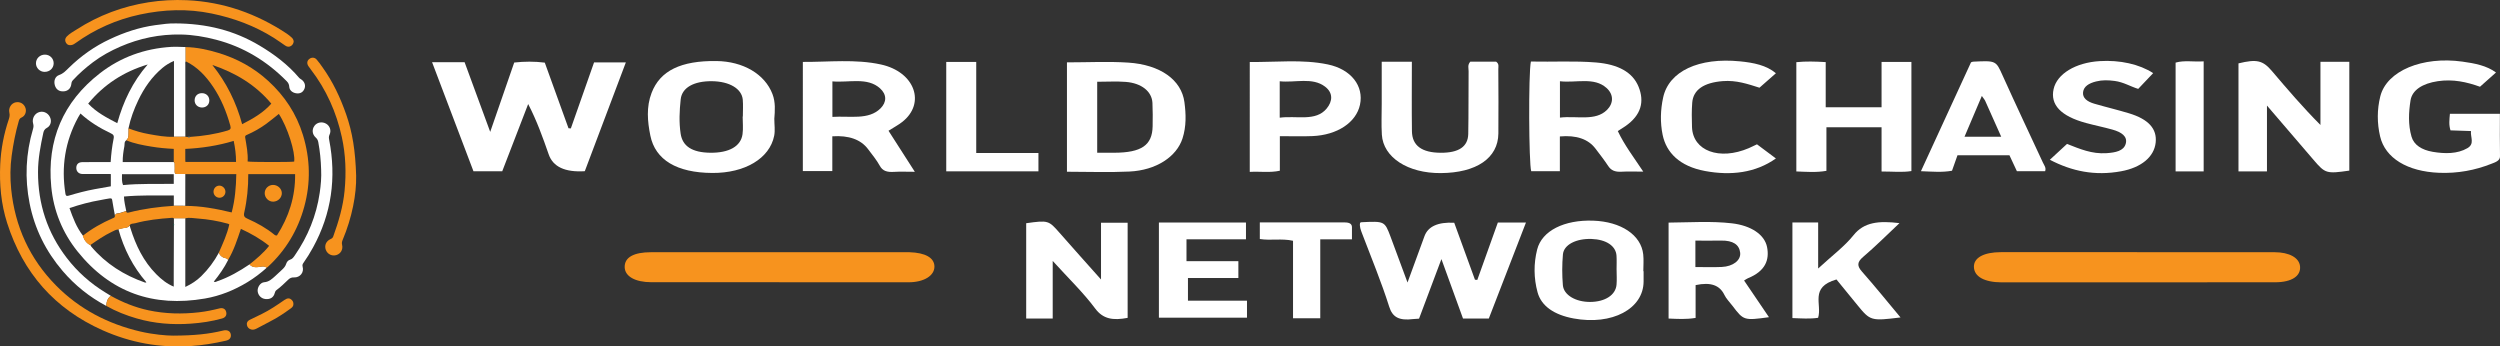 <?xml version="1.0" encoding="UTF-8"?>
<svg id="katman_2" data-name="katman 2" xmlns="http://www.w3.org/2000/svg" viewBox="0 0 937.2 129.88">
  <rect x="0" y="0" width="937.2" height="129.88" fill="#333333" stroke="none"/>
  <defs>
    <style>
      .cls-1 {
        fill: #85afb4;
      }

      .cls-1, .cls-2, .cls-3, .cls-4 {
        stroke-width: 0px;
      }

      .cls-2 {
        fill: #f7931e;
      }

      .cls-3 {
        fill: #fff;
      }

      .cls-4 {
        fill: #239a7e;
      }
    </style>
  </defs>
  <g id="katman_1" data-name="katman 1">
    <g>
      <path class="cls-3" d="m162,23.32h12.17c3.08,8.39,6.18,16.82,9.6,26.12,3.19-9.22,6.07-17.52,9-26,3.82-.42,7.59-.45,11.46.04,2.99,8.26,5.94,16.43,8.89,24.6.29.02.58.04.88.06,2.88-8.21,5.77-16.41,8.7-24.75h11.92c-5.21,13.81-10.33,27.37-15.39,40.79q-11.13.69-13.54-6.32c-2.19-6.29-4.43-12.57-7.69-18.86-3.21,8.33-6.43,16.67-9.72,25.2h-10.79c-5.11-13.47-10.26-27.03-15.51-40.88Z"/>
      <path class="cls-2" d="m801.15,94.55c17.18,0,34.35-.02,51.53,0,5.57,0,9.24,2.09,9.56,5.27.37,3.68-3.14,5.99-9.32,6-29.3.03-58.6.02-87.91.03-4.88,0-9.77.02-14.65,0-6.5-.03-10.31-2.18-10.38-5.81-.07-3.42,3.69-5.5,10.14-5.51,17.01-.02,34.02,0,51.03,0v.02Z"/>
      <path class="cls-2" d="m292.16,105.8c-15.98,0-31.95.02-47.93,0-6.16-.01-9.97-2.2-10.05-5.65-.08-3.64,3.33-5.6,9.9-5.6,31.61-.01,63.23,0,94.84,0,.67,0,1.35-.02,2.02,0,5.98.19,9.31,2.09,9.36,5.33.05,3.46-3.91,5.94-9.72,5.94-16.14.03-32.29,0-48.43,0v-.02Z"/>
      <path class="cls-3" d="m558.12,119.41h-9.67c-2.55-7.02-5.13-14.14-8.09-22.28-3.02,8.04-5.7,15.17-8.39,22.33-.85.06-1.52.07-2.17.15-5.39.67-7.79-.73-9.02-4.64-2.91-9.22-6.69-18.3-10.16-27.43-.51-1.34-1.03-2.66-.75-4.03.24-.09.38-.19.53-.2,8.65-.41,8.68-.42,10.89,5.44,2.08,5.52,4.1,11.06,6.36,17.16,2.25-6.14,4.29-11.76,6.36-17.38q2.02-5.49,11.15-5.02c2.56,7.04,5.16,14.2,7.77,21.35.29.03.58.06.88.08,2.56-7.14,5.11-14.28,7.7-21.51h10.54c-4.66,12.05-9.25,23.9-13.92,35.97Z"/>
      <path class="cls-3" d="m849.84,39.59v24.66h-10.68V23.76c6.84-1.66,9.11-1.15,12.54,2.87,5.77,6.78,11.55,13.56,18.19,20.22v-23.69h10.82v40.8c-8.56,1.23-9.03,1.09-13.36-3.97-5.61-6.54-11.22-13.08-17.5-20.4Z"/>
      <path class="cls-3" d="m684.42,40.22h20.94v-17h11.19v40.91c-3.45.55-7.08.15-11.19.16v-16.58h-20.67v16.33c-3.88.69-7.48.36-11.28.23V23.31c3.58-.37,7.01-.26,11.01-.03v16.94Z"/>
      <path class="cls-3" d="m399.99,23.38c7.89,0,15.48-.4,22.96.09,12.03.79,19.95,6.46,21.07,14.83.6,4.51.74,9.08-.72,13.6-2.21,6.84-9.84,11.93-19.89,12.41-7.67.37-15.41.07-23.43.07V23.38Zm11.34,33.88c2.38,0,4.37,0,6.35,0,10.23-.03,14.3-2.81,14.42-9.93.05-2.92.07-5.84-.07-8.75-.21-4.28-4.07-7.42-10.01-7.88-3.44-.27-6.97-.05-10.7-.05v26.61Z"/>
      <path class="cls-3" d="m333.08,49.01c3.25,5.06,6.43,10.02,9.87,15.39-3.13,0-5.47-.12-7.77.03-2.7.18-4.31-.37-5.34-2.25-1.19-2.17-2.88-4.21-4.43-6.28q-4.07-5.41-13.39-4.8v13.02h-11.05V23.21c9.76.06,19.69-1.13,29.26.96,12.77,2.78,16.94,14.6,7.95,21.58-1.44,1.12-3.18,2.05-5.1,3.27Zm-21.03-5.19c6.66-.42,13.55,1.25,18.03-3.18,2.37-2.35,2.4-5.21-.17-7.52-4.79-4.29-11.6-2.07-17.86-2.61v13.31Z"/>
      <path class="cls-3" d="m573.9,23.07c8.34.18,16.35-.31,24.4.35,8.29.68,13.74,3.62,15.97,9.11,2.22,5.5,1.09,10.62-5.04,14.83-.83.57-1.72,1.11-2.75,1.77,2.41,5.14,6.04,9.94,9.55,15.21-3.14,0-5.64-.12-8.1.03-2.57.16-4-.55-5.04-2.13-1.46-2.22-3.14-4.37-4.79-6.54q-4.08-5.37-13.34-4.55v13.02h-10.74c-.88-2.63-1.08-36.66-.12-41.11Zm10.89,21.02c6.3-.76,13.24,1.45,17.61-2.86,2.49-2.46,2.64-5.77-.17-8.27-4.67-4.18-11.38-1.8-17.44-2.5v13.64Z"/>
      <path class="cls-3" d="m290.28,44.64c0,2.1.35,4.23-.06,6.29-1.71,8.48-10.99,13.98-23.18,13.91-13.31-.07-21.39-4.89-23.24-14.01-1.08-5.33-1.55-10.73.46-15.99,3.2-8.38,11.04-12.12,24.3-11.96,10.08.12,18.17,4.92,21.02,12.37,1.19,3.1.93,6.24.69,9.38Zm-11.86-.96s.04,0,.06,0c0-2.1.15-4.2-.03-6.29-.35-4.14-5-6.88-11.56-6.95-6.79-.07-11.24,2.42-11.71,6.78-.46,4.29-.67,8.59-.02,12.9.71,4.7,4.3,7.06,11.13,7.14,7,.08,11.45-2.4,12.07-6.95.3-2.19.05-4.42.05-6.63Z"/>
      <path class="cls-3" d="m937.16,42.67c0,5.47-.07,10.71.04,15.95.04,1.68-1.9,2.26-3.25,2.79-6.03,2.4-12.61,3.65-19.61,3.37-11.81-.48-20.18-5.47-22.09-13.66-1.16-4.95-1.16-10.09.08-15.02,2.42-9.59,15.86-15.08,30.77-13,4.63.64,9.11,1.49,12.6,4.08-2,1.78-3.93,3.5-6,5.34-4.93-1.77-10.11-2.94-15.84-2.08-5.68.85-9.58,3.29-10.2,7.19-.71,4.52-.93,9.09.37,13.61.89,3.08,3.8,4.97,7.97,5.68,4.49.76,9.22.82,12.97-1.37,2.85-1.65,1.08-4.11,1.35-6.42-2.72-.09-5.16-.17-7.68-.26-.68-2.09-.41-4.04-.22-6.2h18.73Z"/>
      <path class="cls-3" d="m517.96,23.15h11.32c0,8.8-.09,17.43.03,26.05.07,5.42,3.73,8.04,10.81,8.07,6.72.03,10.21-2.27,10.3-7.07.14-7.84.06-15.67.13-23.51.01-1.13-.48-2.33.64-3.57h9.68c1.2.86.81,1.84.82,2.74.04,8.07.1,16.14.02,24.21-.1,9.19-8.21,14.72-21.57,14.82-12.35.1-21.6-5.87-22.11-14.42-.23-3.85-.05-7.72-.05-11.58,0-5.14,0-10.28,0-15.76Z"/>
      <path class="cls-3" d="m422.73,119.16c-5.47,1.04-9.2.49-12.17-3.51-4.4-5.92-10.07-11.38-15.92-17.83v21.6h-9.94v-35.74c8.25-1.15,8.42-1.06,12.5,3.59,4.89,5.58,9.87,11.12,15.55,17.5v-21.27h9.98v35.66Z"/>
      <path class="cls-3" d="m479.79,51.05v12.95c-3.79.83-7.39.2-11.28.44V23.24c9.76.12,19.63-1.09,29.24.91,8.81,1.83,13.58,8.13,12.08,15.12-1.42,6.64-8.51,11.37-17.82,11.75-3.85.16-7.72.03-12.22.03Zm-.05-6.93c6.38-.86,13.5,1.56,17.62-3.46,2.21-2.69,2.46-5.84-.62-8.18-4.77-3.63-11.14-1.4-17-2.01v13.65Z"/>
      <path class="cls-3" d="m625.52,83.45c8.1-.07,15.96-.63,23.76.27,7.18.84,12.22,4.23,13.15,8.87.96,4.81-.59,9.05-7.17,11.72-.41.17-.74.43-1.44.85,3.09,4.56,6.2,9.14,9.33,13.75-9.37,1.29-9.51,1.24-13.7-4.29-1.01-1.34-2.31-2.61-2.99-4.03-1.73-3.61-5.04-4.94-10.81-3.71v12.3c-3.58.6-6.7.38-10.13.24v-35.98Zm10.05,16.66c3.54,0,6.71.11,9.86-.03,4.24-.18,7.24-2.5,6.93-5.33-.33-3.02-2.64-4.65-7.21-4.56-3.14.06-6.28.01-9.58.01v9.9Z"/>
      <path class="cls-3" d="m738.9,23.36c.46-.15.61-.23.77-.24,8.72-.43,8.55-.39,11.12,5.3,4.91,10.88,10.03,21.71,15.07,32.56.46.99,1.29,1.91.82,3.2h-10.59c-.91-1.94-1.83-3.91-2.79-5.97h-19.48c-.65,1.84-1.31,3.71-2.05,5.79-3.63.68-7.39.34-11.65.18,6.31-13.71,12.52-27.22,18.78-40.83Zm4.05,12.61c-2.26,5.32-4.36,10.28-6.5,15.3h13.77c-2.06-4.62-4-9.01-5.99-13.41-.24-.54-.7-1.04-1.29-1.9Z"/>
      <path class="cls-3" d="m774.88,53.95c4.84,1.89,9.27,3.83,14.8,3.47,3.43-.23,6.43-.84,7.2-3.49.81-2.8-1.58-4.4-4.98-5.35-3.26-.91-6.65-1.59-9.92-2.48-9.42-2.56-13.45-6.84-12.12-12.73,1.28-5.69,8.23-9.9,17.24-10.46,7.6-.48,14.94,1.15,20.08,4.5-1.8,1.9-3.62,3.81-5.61,5.91-2.98-.92-5.49-2.54-8.84-2.98-2.38-.31-4.62-.39-6.93.19-2.78.69-4.64,1.9-4.9,4-.27,2.17,1.5,3.55,4.17,4.33,4.31,1.26,8.76,2.31,13.05,3.61,7.35,2.23,10.54,5.82,10,10.96-.57,5.41-5.43,9.39-12.94,10.77-9.88,1.81-18.48,0-26.73-4.31,2.18-2.01,4.24-3.92,6.43-5.94Z"/>
      <path class="cls-3" d="m616.15,101.66c0,1.29,0,2.57,0,3.86-.04,10.27-11.82,16.53-26.25,13.86-7.3-1.35-12.1-4.65-13.5-9.81-1.44-5.3-1.49-10.75-.15-16.04,1.78-7.07,10.23-11.18,20.98-10.81,10.46.36,17.97,5.35,18.78,12.62.23,2.09.04,4.21.04,6.32.04,0,.07,0,.11,0Zm-10.13-.54c0-1.75.09-3.5-.02-5.25-.23-3.7-3.89-6.11-9.39-6.29-5.73-.19-10.37,2.14-10.7,5.78-.34,3.84-.34,7.71-.02,11.55.31,3.72,4.86,6.32,10.26,6.28,5.57-.04,9.53-2.59,9.86-6.47.16-1.86.03-3.73.02-5.6Z"/>
      <path class="cls-3" d="m688.46,104.76c-10.22,2.94-5.3,9.32-6.89,14.38-3.07.46-6.19.23-9.63.1v-35.83h9.65v17.25c5.09-4.71,9.93-8.31,13.26-12.49,3.93-4.93,9.52-5.47,17.22-4.52-4.66,4.38-8.92,8.66-13.64,12.68-2.31,1.97-2.26,3.39-.43,5.47,4.97,5.62,9.6,11.38,14.47,17.2-11.06,1.37-11.33,1.29-16.16-4.62-2.64-3.23-5.28-6.47-7.85-9.61Z"/>
      <path class="cls-3" d="m665.74,27.47c-2.01,1.76-3.97,3.49-6.15,5.41-4.38-1.39-8.67-2.87-13.76-2.47-7.04.56-11.08,3.19-11.45,8.11-.23,3.03-.18,6.08-.08,9.12.31,8.93,10.27,12.61,21.29,7.9.98-.42,1.91-.89,3.07-1.44,2.39,1.78,4.63,3.46,7.09,5.3-7.63,5.42-16.85,6.51-26.56,4.71-9.58-1.78-14.53-6.94-15.9-13.55-.95-4.63-.82-9.37.19-14,2.13-9.87,13.39-15.1,28.83-13.56,5.05.5,9.87,1.44,13.43,4.45Z"/>
      <path class="cls-3" d="m434.44,83.42h32.65v6.29h-22.3v8.2h19.45v6.31h-18.9v8.5h22.13v6.37h-33.02v-35.67Z"/>
      <path class="cls-3" d="m365.97,57.36h23.32v6.86h-34.56V23.21h11.24v34.15Z"/>
      <path class="cls-3" d="m494.92,119.31h-10.19v-29.05c-4.26-.95-8.35,0-12.45-.66v-6.22c10.65,0,21.2.01,31.74,0,1.87,0,2.82.52,2.8,1.85-.02,1.38,0,2.75,0,4.49h-11.88v29.59Z"/>
      <path class="cls-3" d="m826.11,64.25h-10.52V23.47c3.29-.94,6.74-.22,10.52-.47v41.24Z"/>
      <path class="cls-3" d="m99.98,100.38c-2.25,2.01-4.63,3.83-7.22,5.4-4.96,3.01-10.24,5.15-15.93,6.13-19.29,3.33-35.37-2.22-47.75-17.63-5.7-7.1-9.01-15.3-9.87-24.31-1.66-17.41,4.39-31.74,18.24-42.5,7.79-6.05,16.8-9.28,26.68-9.89,1.82-.11,3.65.03,5.48.06,0,1.77,0,3.55,0,5.32-.25.41-.14.87-.14,1.31,0,9,0,17.99.01,26.99-1.42,0-2.84,0-4.26.01v-28.43c-1.66.7-3.05,1.56-4.33,2.63-3.97,3.32-6.84,7.47-9.05,12.1-1.61,3.37-2.92,6.86-3.67,10.53.01.28.06.56.04.83-.12,1.25.31,2.64-.85,3.65-.87.54-.59,1.49-.74,2.26-.37,1.93-.65,3.88-.62,5.92h19.16c.45.26.32.7.33,1.08.02.8.04,1.61,0,2.41-.04.73.22,1.01.97.98,1-.04,2.01,0,3.01,0l-.02,11.91c-1.43,0-2.86-.02-4.29-.03v-3.85c-6.29.03-12.45-.16-18.69.41.06,1.88.51,3.64.85,5.41-1.17.34-2.29.89-3.53.97-.49.03-.43.54-.7.76-.34-1.9-.72-3.79-1.01-5.7-.1-.68-.26-.82-1-.73-1.12.14-2.2.41-3.31.6-3.94.66-7.79,1.7-11.72,3.02,1.3,3.7,2.65,7.26,5.04,10.34.47,1.53,1.29,2.78,2.78,3.5.12.21.22.43.37.62,5.43,6.42,12.28,10.72,20.16,13.48.09.03.21-.04.49-.11-5.09-5.85-8.44-12.51-10.48-19.86.36-.19.79-.19,1.15-.32,1.01-.38,2.32,0,3.03-1.16.1.35.2.7.31,1.05,2.02,6.46,4.88,12.44,9.73,17.3,1.86,1.86,3.87,3.51,6.5,4.61,0-1.7,0-3.24,0-4.78.02-5.97.04-11.93.07-17.9.1-.36.1-.71,0-1.07v-1.89c1.42,0,2.84,0,4.27,0v25.76c2.36-1.12,4.27-2.37,5.95-4.01,2.69-2.63,4.89-5.6,6.67-8.9.23.87.79,1.36,1.58,1.82.61.35,1.51.16,1.87.95-1.45,2.93-3.33,5.59-5.39,8.14.54.33.93,0,1.32-.14,4.35-1.49,8.3-3.77,12.09-6.33,1.21,1.37,2.79,1.09,4.28.86.82-.13,1.51-.13,2.16.38ZM30.16,42.56c-.32.53-.61.97-.86,1.43-4.91,9-6.39,18.57-4.77,28.66.12.75.4.95,1.22.7,3.22-.97,6.47-1.83,9.78-2.44,2.05-.38,4.1-.73,6.02-1.07v-4.58c-.34-.02-.58-.04-.82-.04-3.25,0-6.5.01-9.76.01-1.4,0-2.34-.9-2.37-2.21-.03-1.41.78-2.22,2.27-2.24,1.38-.02,2.76-.02,4.15-.02,2.14,0,4.29,0,6.46,0,.19-3.05.54-5.93,1.11-8.77.26-1.28-.19-1.6-1.18-2.08-4.04-1.93-7.84-4.24-11.26-7.37Zm13.8,3.62c2.24-8.11,5.75-15.5,11.41-22.01-9.05,2.72-16.42,7.52-22.31,14.67,3.07,3.26,6.91,5.27,10.9,7.34Zm2.18,23.2c6.31-.62,12.63-.36,19-.45v-3.62h-19.41c0,1.37-.17,2.66.41,4.07Z"/>
      <path class="cls-2" d="m69.45,65.24c-1,0-2.01-.05-3.01,0-.74.03-1.01-.25-.97-.98.04-.8.02-1.61,0-2.41,0-.38.12-.82-.33-1.08,0-1.61,0-3.22,0-4.96-2.86-.13-5.67-.39-8.45-.86-3.18-.53-6.36-1.1-9.35-2.36,1.17-1.01.73-2.4.85-3.65.03-.27-.02-.56-.04-.83,2.48.96,5.03,1.7,7.65,2.16,3.11.55,6.21,1.15,9.4,1.01,1.42,0,2.84,0,4.26-.01.29.03.58.06.88.09.34.22.67.26.99-.04,4.75-.31,9.43-1.03,14.01-2.39,1.09-.32,1.29-.78,1-1.82-1.42-5.12-3.41-10-6.36-14.43-2.69-4.04-5.92-7.55-10.39-9.71,0-1.77,0-3.55,0-5.32,4.21.09,8.28.98,12.29,2.19,6.99,2.11,13.25,5.54,18.64,10.46,6.16,5.62,10.62,12.34,13.07,20.38,2.72,8.93,2.92,17.87.46,26.85-2.4,8.78-6.92,16.31-13.62,22.5-.15.13-.32.24-.48.35-.65-.51-1.34-.51-2.16-.38-1.49.23-3.08.5-4.28-.86,2.64-2.1,5.22-4.26,7.38-6.98-3.23-2.59-6.76-4.6-10.58-6.36-1.39,4.09-2.65,8.07-4.82,11.67-.36-.79-1.26-.6-1.87-.95-.79-.46-1.36-.95-1.58-1.82,1.5-3.44,3.11-6.85,3.92-10.58-.19-.1-.32-.2-.47-.24-3.73-1.04-7.53-1.69-11.38-1.96-1.55-.11-3.13-.46-4.7-.06-1.42,0-2.84,0-4.27,0-.26-.27-.6-.2-.92-.18-4.57.31-9.11.81-13.55,2.01-.73.2-1.66,0-2.13.86-.71,1.16-2.01.79-3.03,1.16-.36.13-.79.13-1.15.32-.89.02-1.62.49-2.38.85-2.91,1.37-5.53,3.21-8.17,5.02-1.49-.72-2.31-1.97-2.78-3.5,3.42-2.71,7.19-4.82,11.18-6.56.42-.18.99-.26.81-.97.27-.22.21-.73.7-.76,1.24-.08,2.36-.63,3.53-.97.17.5.33.72,1.02.54,5.51-1.43,11.14-2.15,16.82-2.52,1.43,0,2.86.02,4.29.03,5.91-.02,11.66,1.06,17.47,2.45,1.25-4.75,1.64-9.5,1.73-14.35h-19.18Zm41.19.05h-17.57c.02,4.91-.44,9.7-1.51,14.39-.33,1.45.19,1.86,1.34,2.37,3.57,1.58,6.97,3.48,10.01,5.97.21.18.53.34.93.22,4.44-6.94,6.9-14.5,6.79-22.95Zm-6.11-22.58c-1.68,1.32-3.24,2.65-4.91,3.85-2.18,1.56-4.51,2.89-6.97,3.96-.47.21-.85.34-.74,1.02.49,2.99,1.12,5.97.92,9,1.11.26,16.23.27,17.45.04.52-3.45-2.55-13.06-5.75-17.87Zm-2.82-3.85c-5.94-7.13-13.51-11.58-22.12-14.51,5.29,6.59,8.97,13.96,11.18,22.21,4.11-2.1,7.91-4.29,10.94-7.7Zm-32.19,21.85h18.97c0-2.69-.33-5.26-.88-7.89-5.98,1.81-12.01,2.72-18.15,3,0,1.49,0,2.83,0,4.18,0,.2.03.4.06.72Z"/>
      <path class="cls-2" d="m65,125.82c7.79-.03,13.27-.59,18.66-1.91,1.62-.4,2.73.25,2.88,1.56.13,1.13-.47,1.92-1.78,2.23-4.43,1.02-8.9,1.76-13.46,2.04-11.45.72-22.39-1.28-32.85-5.94-17.97-8-29.8-21.5-35.77-40.19C.39,76.44-.26,69.05.09,61.6c.27-5.72,1.34-11.34,3.18-16.79.29-.85.46-1.63.24-2.58-.41-1.78.73-3.52,2.33-3.86,1.68-.36,3.21.53,3.73,2.17.43,1.35-.17,2.94-1.46,3.5-.65.28-.89.69-1.06,1.32-1.23,4.26-2.07,8.58-2.67,12.98-.57,4.19-.6,8.37-.19,12.54,1.41,14.02,6.96,26.19,16.87,36.2,8.77,8.86,19.46,14.38,31.57,17.21,4.81,1.12,9.69,1.53,12.37,1.54Z"/>
      <path class="cls-3" d="m65.42,8.77c12.12.02,22.45,2.68,31.91,8.33,5.5,3.28,10.61,7.12,14.8,12.06.28.33.72.52,1.06.8,1.1.91,1.43,2.18.92,3.38-.55,1.27-1.62,1.85-3.05,1.64-1.44-.21-2.54-1.13-2.62-2.45-.05-.89-.39-1.52-.98-2.11-7.45-7.54-16.19-12.86-26.49-15.54-4.32-1.13-8.7-1.86-13.17-1.94-7.9-.15-15.46,1.4-22.7,4.54-3.64,1.58-7.12,3.49-10.26,5.86-2.68,2.02-5.23,4.25-7.52,6.74-.34.37-.51.76-.56,1.28-.17,1.7-1.21,2.74-2.78,2.88-1.73.15-2.95-.65-3.42-2.26-.48-1.65.07-3.33,1.64-3.87,1.56-.54,2.54-1.65,3.62-2.7,4.54-4.45,9.65-8.06,15.41-10.75,5.41-2.54,11.03-4.41,16.96-5.23,2.76-.38,5.53-.74,7.24-.63Z"/>
      <path class="cls-2" d="m110.1,15.53c-.07.71-.39,1.3-1.01,1.7-.74.48-1.48.32-2.17-.14-1.41-.95-2.79-1.97-4.23-2.88-7.2-4.54-15.05-7.43-23.36-9.15-8.98-1.86-17.92-1.53-26.84.38-8.82,1.89-16.89,5.47-24.22,10.74-.43.31-.87.59-1.41.7-.88.17-1.63,0-2.11-.81-.49-.83-.41-1.65.25-2.35,1.08-1.13,2.46-1.86,3.76-2.69C37.01,5.74,45.99,2.38,55.66.86c4.78-.75,9.61-1,14.45-.78,13.69.63,26.12,5.04,37.49,12.59.61.4,1.16.89,1.71,1.37.44.38.73.87.79,1.49Z"/>
      <path class="cls-3" d="m39.84,114.68c-6.27-3.33-11.72-7.69-16.34-13.08-6.32-7.38-10.52-15.84-12.4-25.35-1.86-9.36-1.44-18.7,1.27-27.88.2-.68.27-1.29.06-2-.56-1.94.57-3.92,2.42-4.39,1.78-.45,3.6.67,4.11,2.53.36,1.3-.13,2.79-1.41,3.44-.87.44-1.18,1.21-1.32,1.88-1.04,4.82-1.97,9.67-1.98,14.63-.02,11.94,3.46,22.72,10.77,32.22,4.02,5.23,8.86,9.55,14.5,12.98.68.41,1.36.83,2.04,1.25-1.29.93-1.66,2.28-1.71,3.77Z"/>
      <path class="cls-3" d="m120.4,63.81c-.11-3.86-.46-7.2-1.08-10.52-.14-.72-.42-1.25-.97-1.74-1.32-1.2-1.49-2.99-.47-4.38.98-1.33,2.85-1.68,4.36-.81,1.43.83,2.04,2.57,1.3,4.11-.34.7-.26,1.34-.13,1.99,2.73,14.15.91,27.6-6.05,40.29-1.09,2-2.29,3.93-3.6,5.79-.32.45-.48.82-.31,1.44.61,2.14-.97,4.12-3.24,4.02-.9-.04-1.5.23-2.13.82-1.43,1.36-2.83,2.76-4.43,3.93-.39.29-.53.65-.65,1.1-.43,1.67-1.69,2.44-3.52,2.25-1.56-.17-2.75-1.4-2.89-2.98-.12-1.42,1-3.21,2.47-3.32,1.81-.14,2.91-1.24,4.1-2.3.91-.81,1.8-1.65,2.68-2.49.62-.59,1.16-1.2,1.43-2.07.22-.71.71-1.36,1.43-1.57.92-.27,1.36-.96,1.84-1.66,4.89-7.09,8.06-14.87,9.31-23.39.44-2.98.68-5.98.54-8.51Z"/>
      <path class="cls-2" d="m133.51,65.98c.15,6.71-1.5,15.54-5.07,24-.27.63-.35,1.16-.19,1.83.41,1.74-.54,3.33-2.18,3.82-1.65.49-3.35-.37-3.94-2-.59-1.63.13-3.27,1.8-4.01.48-.21.8-.45.99-.96,2.01-5.57,3.7-11.22,4.26-17.16.65-6.75.42-13.46-1.03-20.1-2.03-9.3-5.81-17.79-11.62-25.35-.32-.42-.65-.84-.93-1.28-.63-.99-.51-1.96.29-2.62.89-.74,2.04-.72,2.84.19.78.88,1.45,1.86,2.13,2.82,3.91,5.44,6.71,11.4,8.92,17.73,2.34,6.72,3.45,13.57,3.74,23.1Z"/>
      <path class="cls-2" d="m39.84,114.68c.05-1.49.41-2.84,1.71-3.77,4.45,2.45,9.11,4.34,14.09,5.41,6.29,1.35,12.63,1.48,19.01.75,2.59-.3,5.12-.82,7.64-1.46,1.23-.31,2.16.18,2.46,1.18.37,1.24-.13,2.22-1.49,2.6-3.84,1.08-7.77,1.66-11.75,1.94-6.85.48-13.62-.03-20.24-1.95-3.98-1.15-7.82-2.66-11.43-4.71Z"/>
      <path class="cls-2" d="m109.99,114.02c.03.64-.37,1.15-.91,1.54-2.49,1.81-5.03,3.54-7.8,4.93-1.71.86-3.38,1.84-5.1,2.69-.64.32-1.28.53-1.99.34-.86-.23-1.43-.77-1.62-1.64-.19-.93.23-1.58,1.05-1.98,1.49-.74,2.99-1.45,4.48-2.18,3-1.47,5.75-3.34,8.49-5.24,1.22-.85,2.03-.8,2.84.03.39.4.58.87.56,1.51Z"/>
      <path class="cls-3" d="m16.71,26.95c-1.79-.02-3.25-1.49-3.23-3.26.03-1.83,1.53-3.24,3.43-3.21,1.81.03,3.23,1.47,3.21,3.26-.02,1.84-1.49,3.22-3.41,3.2Z"/>
      <path class="cls-4" d="m65.18,84.78c-.14-.36-.14-.71,0-1.07.1.36.1.71,0,1.07Z"/>
      <path class="cls-1" d="m70.35,51.35c.33-.13.66-.1.99-.04-.32.29-.65.26-.99.04Z"/>
      <path class="cls-3" d="m75.66,34.92c1.68,0,2.85,1.18,2.81,2.81-.03,1.52-1.18,2.59-2.76,2.58-1.6-.02-2.78-1.19-2.75-2.74.03-1.56,1.14-2.65,2.7-2.64Z"/>
      <path class="cls-2" d="m84.51,71.85c.03,1.23-.95,2.26-2.18,2.28-1.23.02-2.24-.94-2.29-2.18-.04-1.26.9-2.32,2.1-2.36,1.24-.05,2.34.99,2.37,2.26Z"/>
      <path class="cls-2" d="m102.43,75.6c-1.7.04-3.18-1.42-3.2-3.15-.02-1.69,1.35-3.09,3.06-3.13,1.75-.04,3.3,1.34,3.36,3,.07,1.74-1.41,3.24-3.23,3.28Z"/>
    </g>
  </g>
</svg>